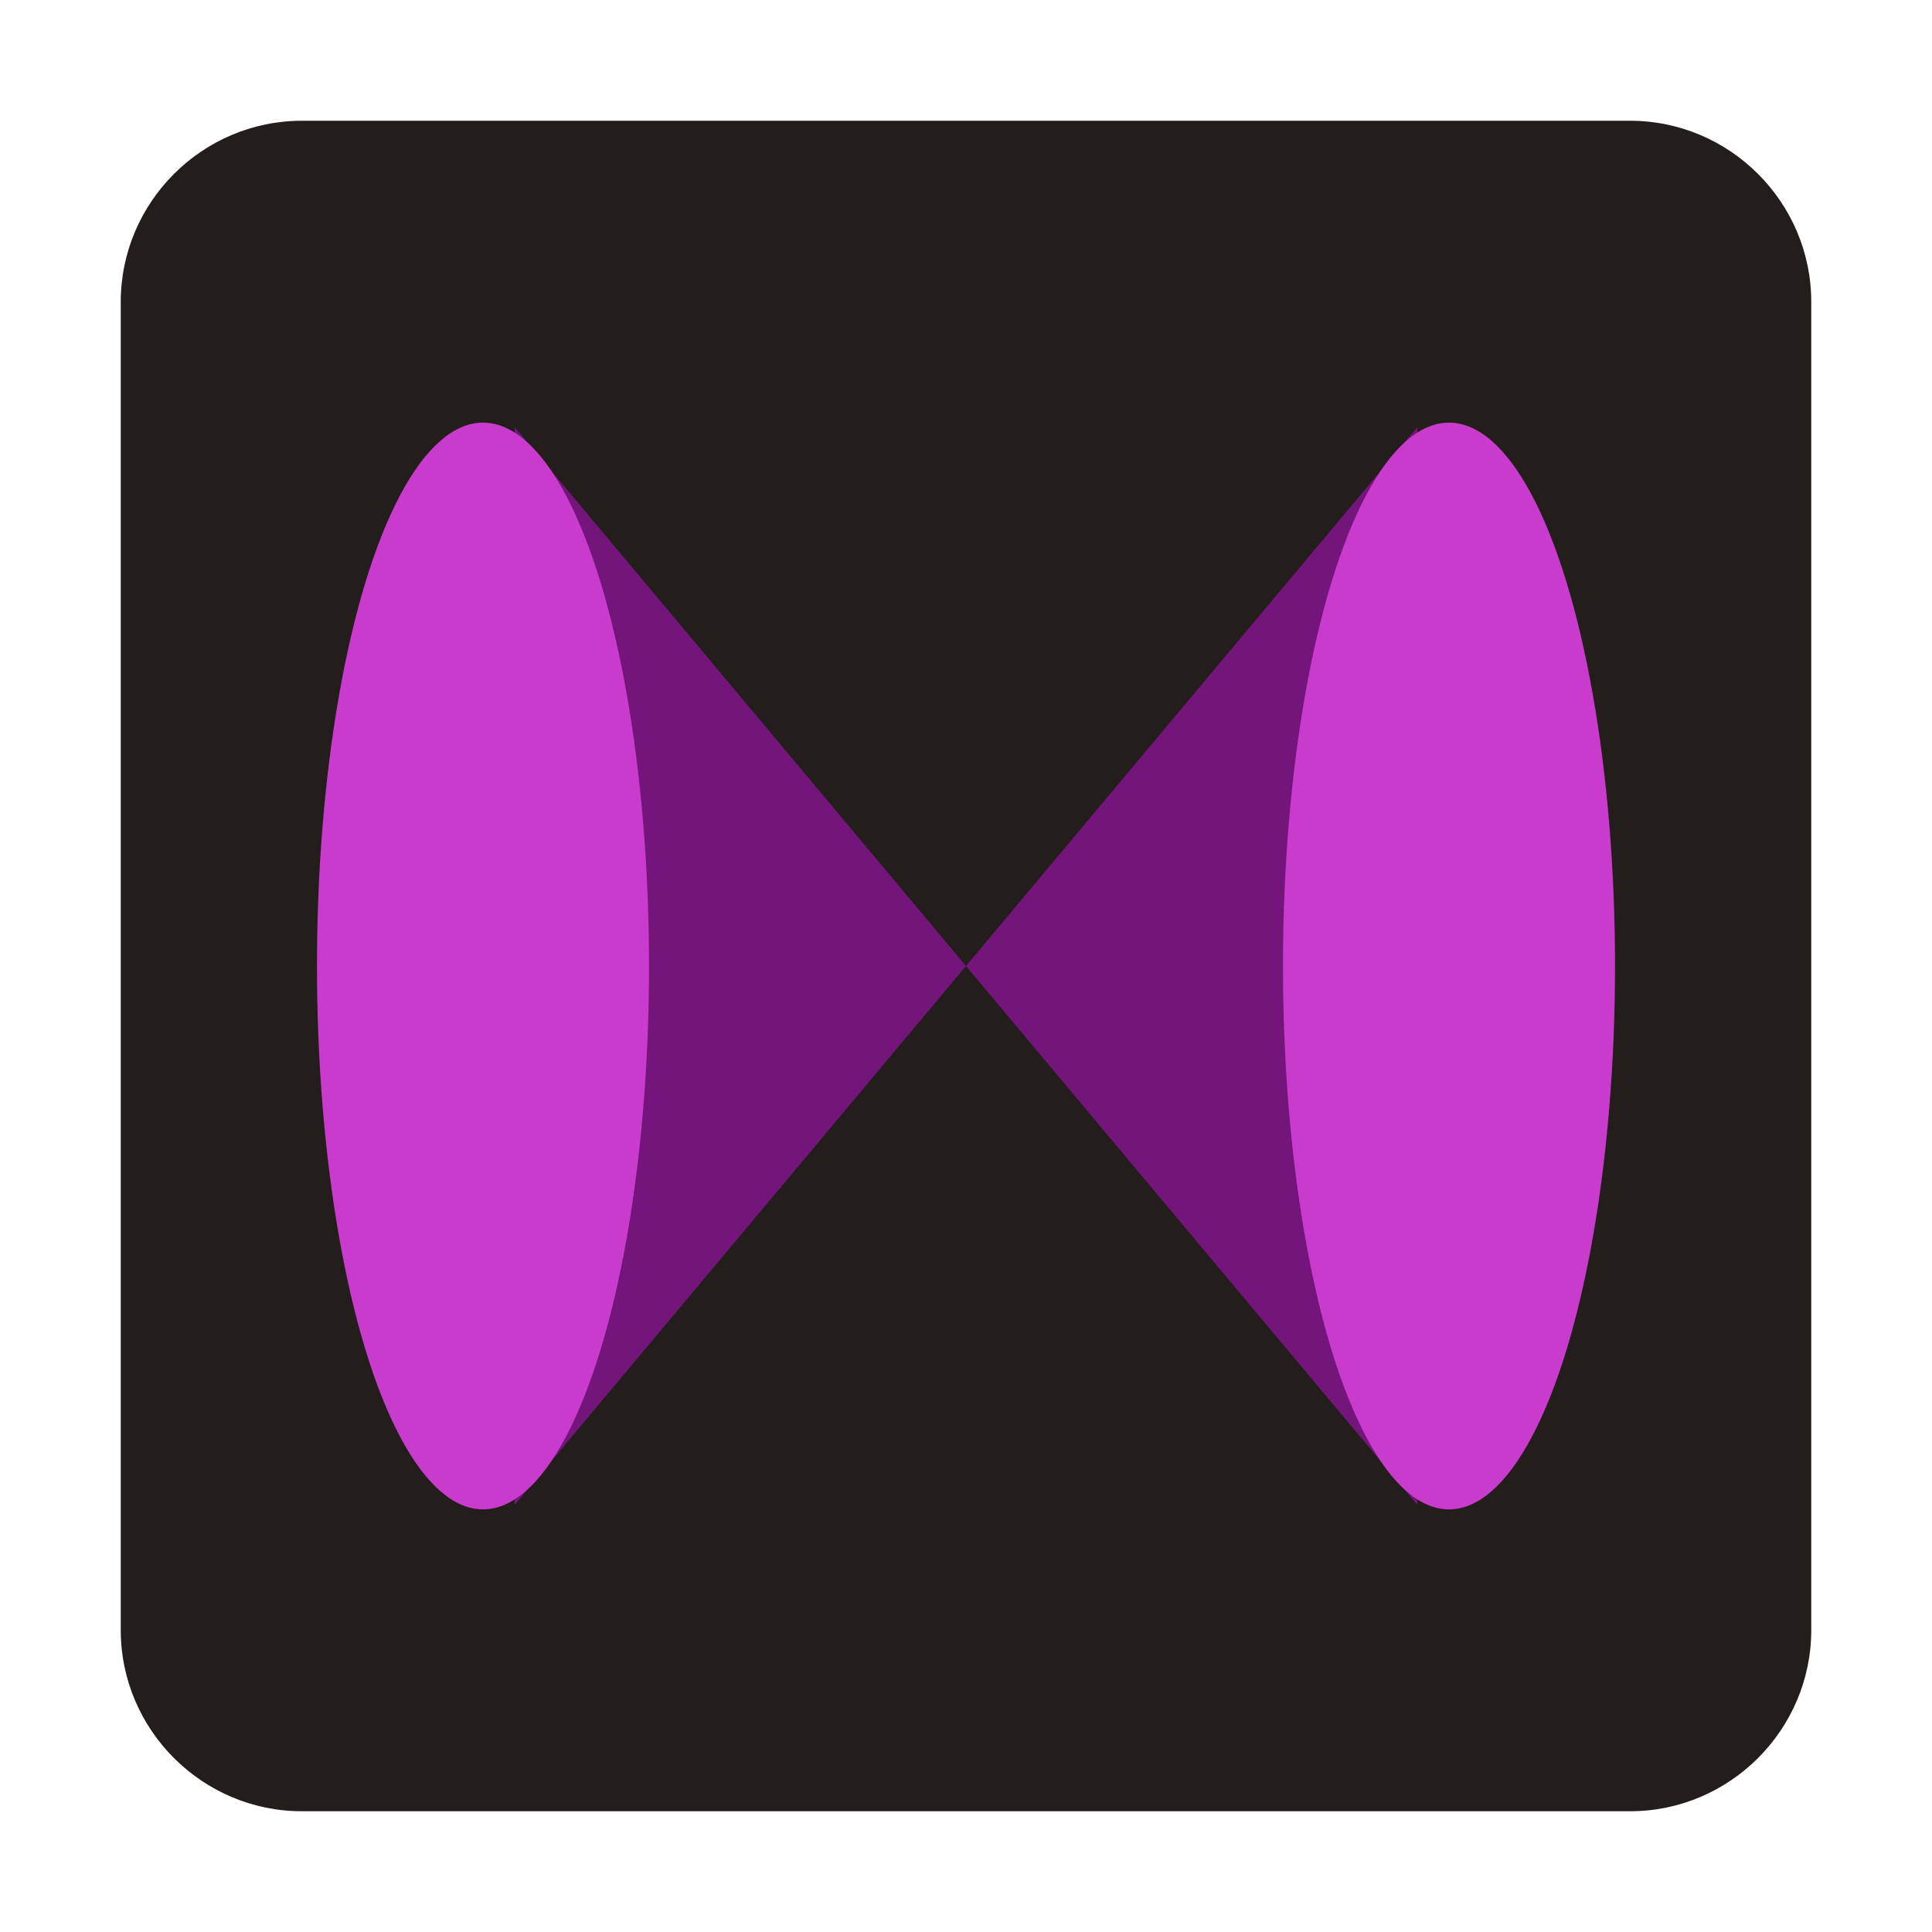 <?xml version="1.0" encoding="utf-8"?>
<!-- Generator: Adobe Illustrator 24.0.0, SVG Export Plug-In . SVG Version: 6.00 Build 0)  -->
<svg version="1.1" id="图层_1" xmlns="http://www.w3.org/2000/svg" xmlns:xlink="http://www.w3.org/1999/xlink" x="0px" y="0px"
	 viewBox="0 0 128 128" enable-background="new 0 0 128 128" xml:space="preserve">
<title>bmon128</title>
<path fill="#231E1C" d="M20,8h88c6.6,0,12,5.4,12,12v88c0,6.6-5.4,12-12,12H20c-6.6,0-12-5.4-12-12V20C8,13.4,13.4,8,20,8z"/>
<polygon fill="#74157C" points="34.1,28.3 93.9,99.7 93.9,28.3 34.1,99.7 "/>
<ellipse fill="#C83BCC" cx="96" cy="64" rx="11" ry="36"/>
<ellipse fill="#C83BCC" cx="32" cy="64" rx="11" ry="36"/>
</svg>
